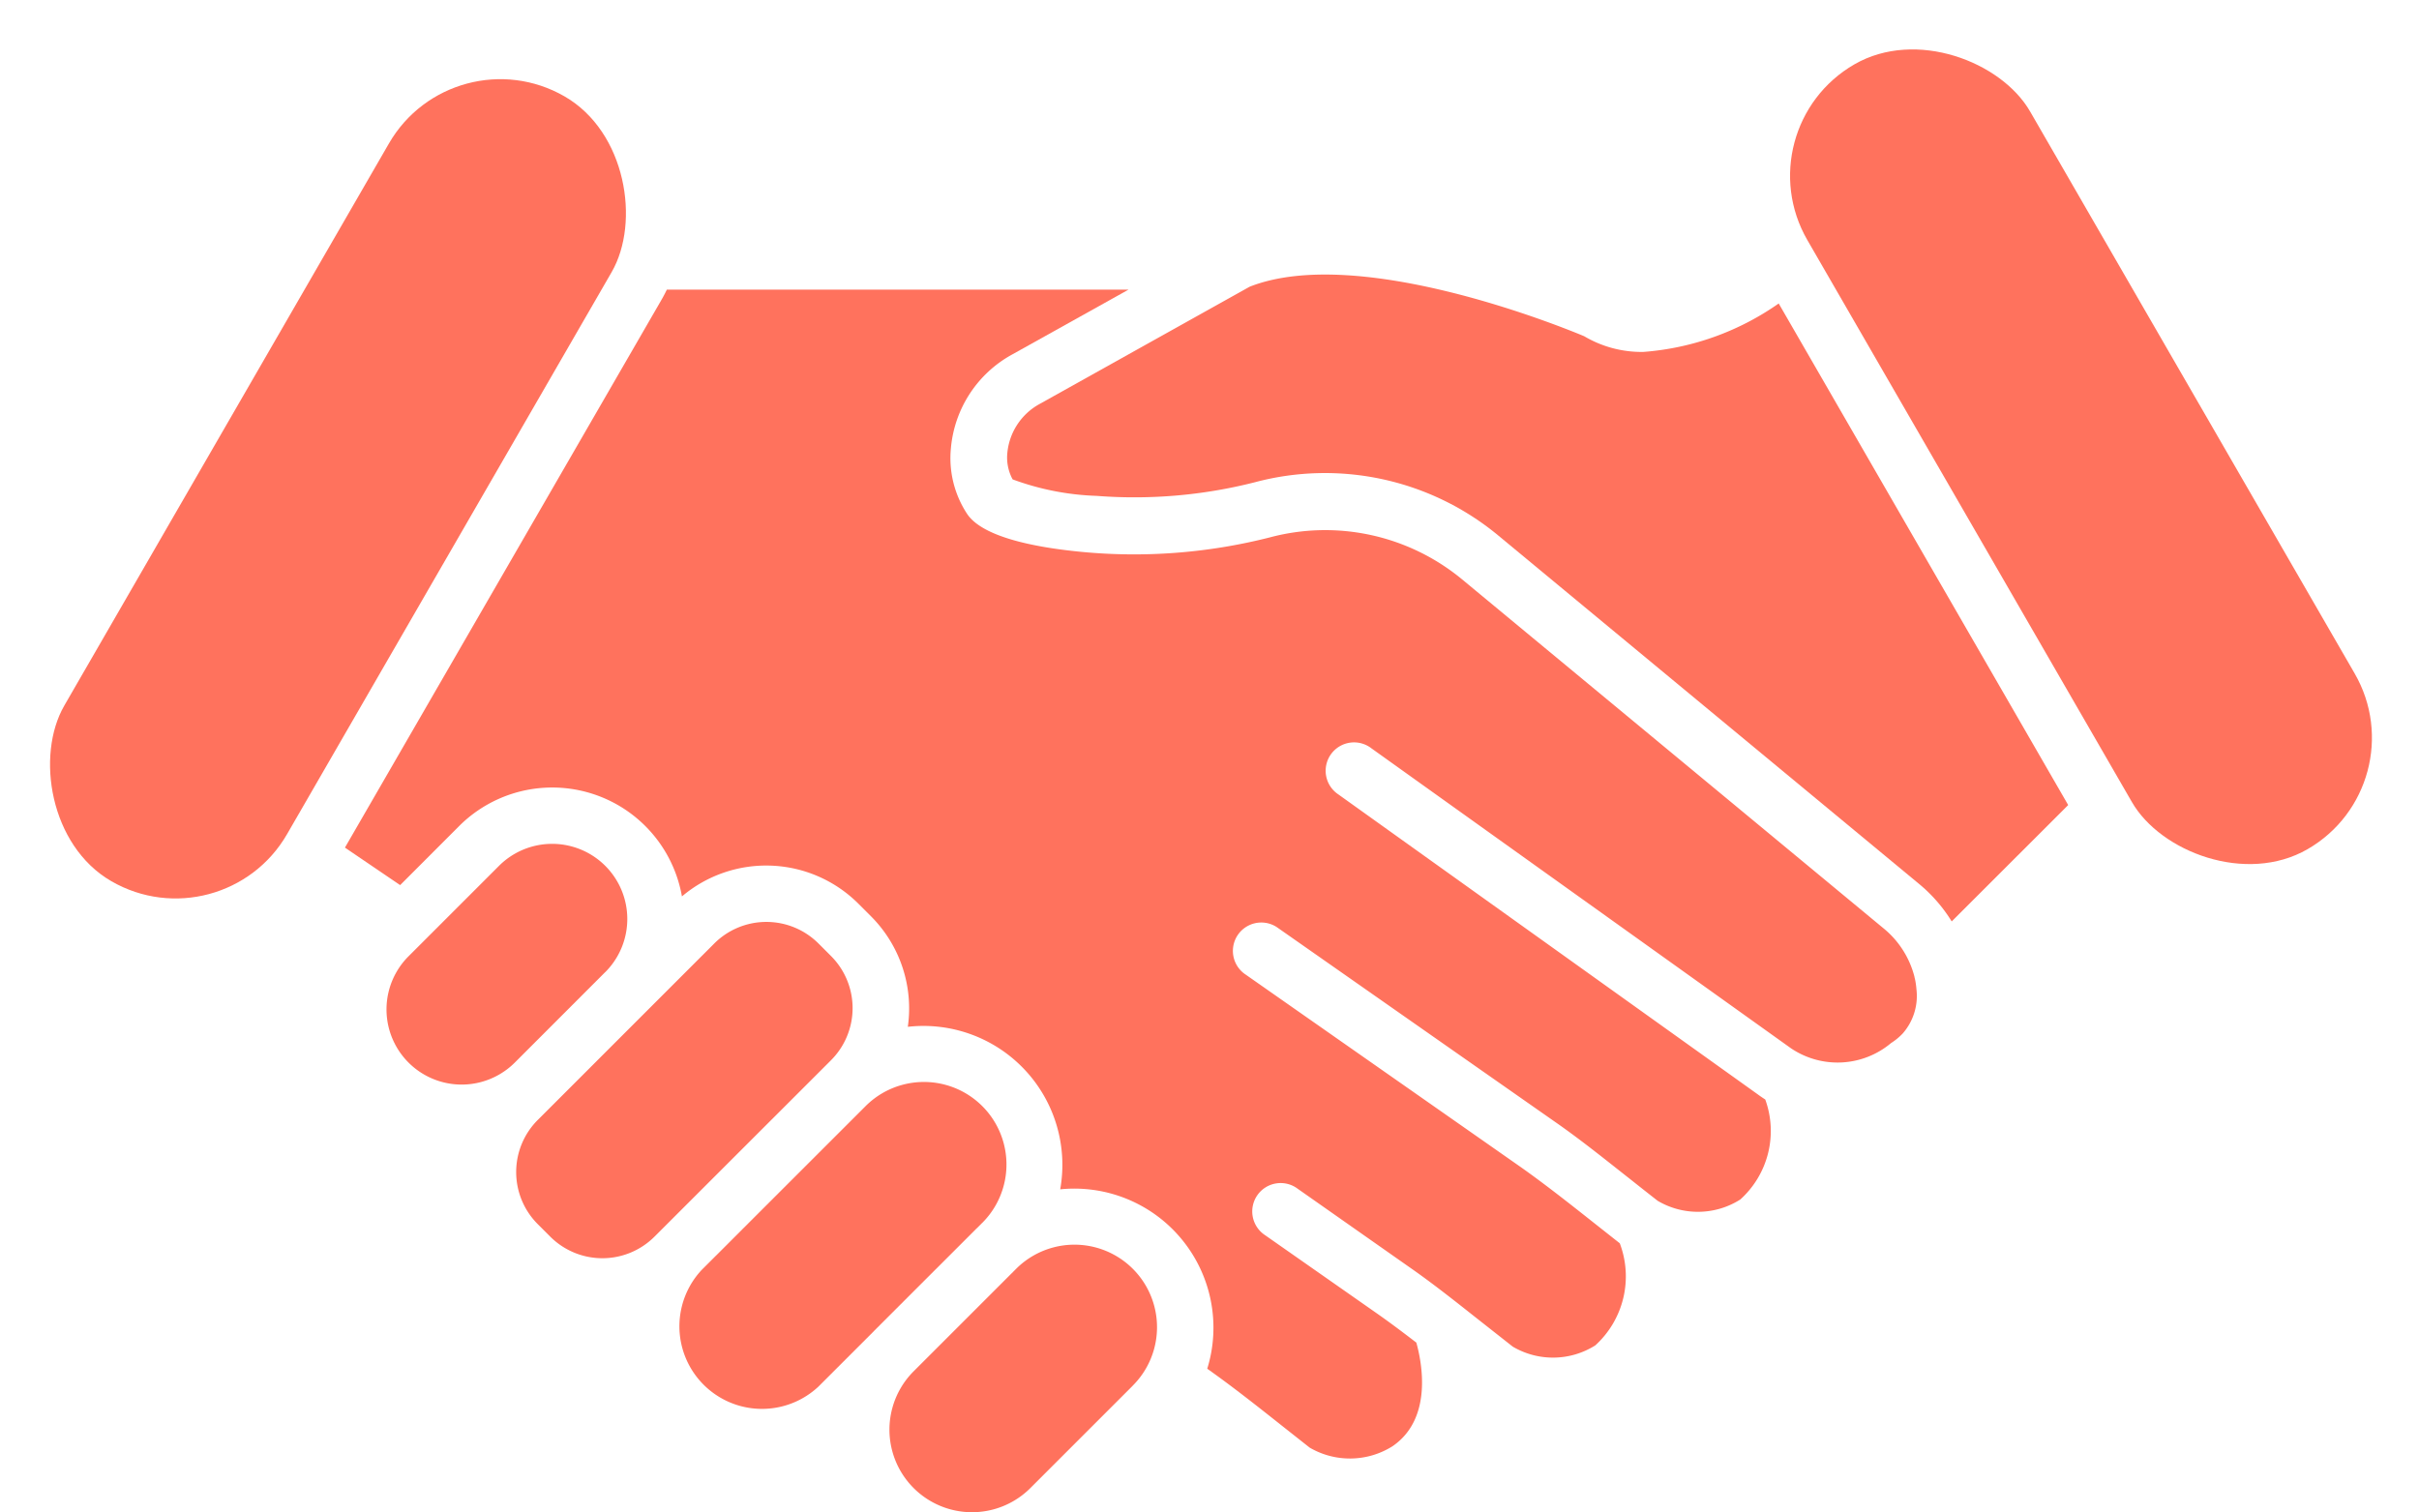 <svg xmlns="http://www.w3.org/2000/svg" width="38.69" height="24.192" viewBox="0 0 38.69 24.192">
  <g id="Grupo_1099305" data-name="Grupo 1099305" transform="translate(-192 -5265.275)">
    <g id="estrechar-la-mano" transform="translate(118.602 5040.307)">
      <path id="Trazado_875555" data-name="Trazado 875555" d="M213.3,524.765l-1.446,1.447a1.2,1.2,0,0,1-1.7-1.7l1.447-1.447a1.2,1.2,0,1,1,1.7,1.7Z" transform="translate(-130.222 -284.245)" fill="#ff725d"/>
      <path id="Trazado_875556" data-name="Trazado 875556" d="M260.426,552.413l-.1.1-2.622,2.621-.1.1a1.179,1.179,0,0,1-1.667,0l-.2-.2a1.179,1.179,0,0,1,0-1.667l2.823-2.823a1.179,1.179,0,0,1,1.667,0l.2.2A1.179,1.179,0,0,1,260.426,552.413Z" transform="translate(-173.738 -310.482)" fill="#ff725d"/>
      <path id="Trazado_875557" data-name="Trazado 875557" d="M316.9,609.064l-.078.078-.014.013-.052.052,0,0,0,0-1.575,1.575-.013.014-.882.882a1.321,1.321,0,0,1-1.867-1.867l2.623-2.622a1.32,1.32,0,1,1,1.867,1.867Z" transform="translate(-227.8 -364.525)" fill="#ff725d"/>
      <path id="Trazado_875558" data-name="Trazado 875558" d="M390.974,666.323l-1.635,1.635a1.32,1.32,0,1,1-1.867-1.868l1.564-1.564a.33.33,0,0,0,.031-.031l.048-.048a1.32,1.32,0,1,1,1.859,1.875Z" transform="translate(-299.461 -419.184)" fill="#ff725d"/>
      <path id="Trazado_875559" data-name="Trazado 875559" d="M445.57,330.33l-1.863,1.862a2.426,2.426,0,0,0-.522-.6l-6.735-5.578a4.345,4.345,0,0,0-3.888-.848,7.811,7.811,0,0,1-2.53.218,4.268,4.268,0,0,1-1.345-.264.737.737,0,0,1-.084-.428,1,1,0,0,1,.519-.78l3.356-1.874h0c1.741-.686,5.012.65,5.351.792a1.8,1.8,0,0,0,.946.251,4.33,4.33,0,0,0,2.165-.775Z" transform="translate(-339.093 -92.483)" fill="#ff725d"/>
      <rect id="Rectángulo_401104" data-name="Rectángulo 401104" width="4.114" height="14.498" rx="2.057" transform="matrix(0.866, -0.5, 0.5, 0.866, 101.276, 227.026)" fill="#ff725d"/>
      <path id="Trazado_875560" data-name="Trazado 875560" d="M219.929,339a.99.99,0,0,1-.188.155,1.331,1.331,0,0,1-1.6.084l0,0-6.712-4.8a.454.454,0,1,0-.528.738l6.71,4.8c.039.029.078.055.118.081a1.475,1.475,0,0,1-.4,1.6,1.265,1.265,0,0,1-1.32.021q-.218-.17-.434-.342c-.4-.314-.8-.639-1.231-.937l-4.428-3.1a.454.454,0,0,0-.521.743l4.429,3.1c.4.283.8.6,1.188.907l.39.308a1.492,1.492,0,0,1-.391,1.633,1.267,1.267,0,0,1-1.32.021l-.433-.341c-.4-.314-.8-.639-1.231-.938l-1.776-1.247a.454.454,0,1,0-.521.743l1.776,1.243c.216.151.43.312.642.475.082.291.276,1.209-.381,1.658a1.278,1.278,0,0,1-1.325.022l-.414-.327c-.394-.312-.8-.635-1.224-.935a2.225,2.225,0,0,0-2.352-2.87,2.222,2.222,0,0,0-2.437-2.6,2.086,2.086,0,0,0-.59-1.769l-.2-.2a2.086,2.086,0,0,0-2.823-.117,2.106,2.106,0,0,0-3.565-1.124l-.942.943-.883-.6,5.055-8.75c.034-.058.065-.117.094-.177h7.385l-1.862,1.038a1.9,1.9,0,0,0-.98,1.5,1.623,1.623,0,0,0,.257,1.047c.252.385,1.134.544,1.833.611a8.809,8.809,0,0,0,3.008-.231,3.435,3.435,0,0,1,3.077.67l6.735,5.578a1.47,1.47,0,0,1,.5.775.378.378,0,0,0,.009.039,1.208,1.208,0,0,1,.024.166A.91.91,0,0,1,219.929,339Z" transform="translate(-116.097 -97.5)" fill="#ff725d"/>
      <rect id="Rectángulo_401105" data-name="Rectángulo 401105" width="4.114" height="14.498" rx="2.057" transform="matrix(0.866, 0.5, -0.5, 0.866, 80.647, 225.482)" fill="#ff725d"/>
    </g>
  </g>
</svg>
